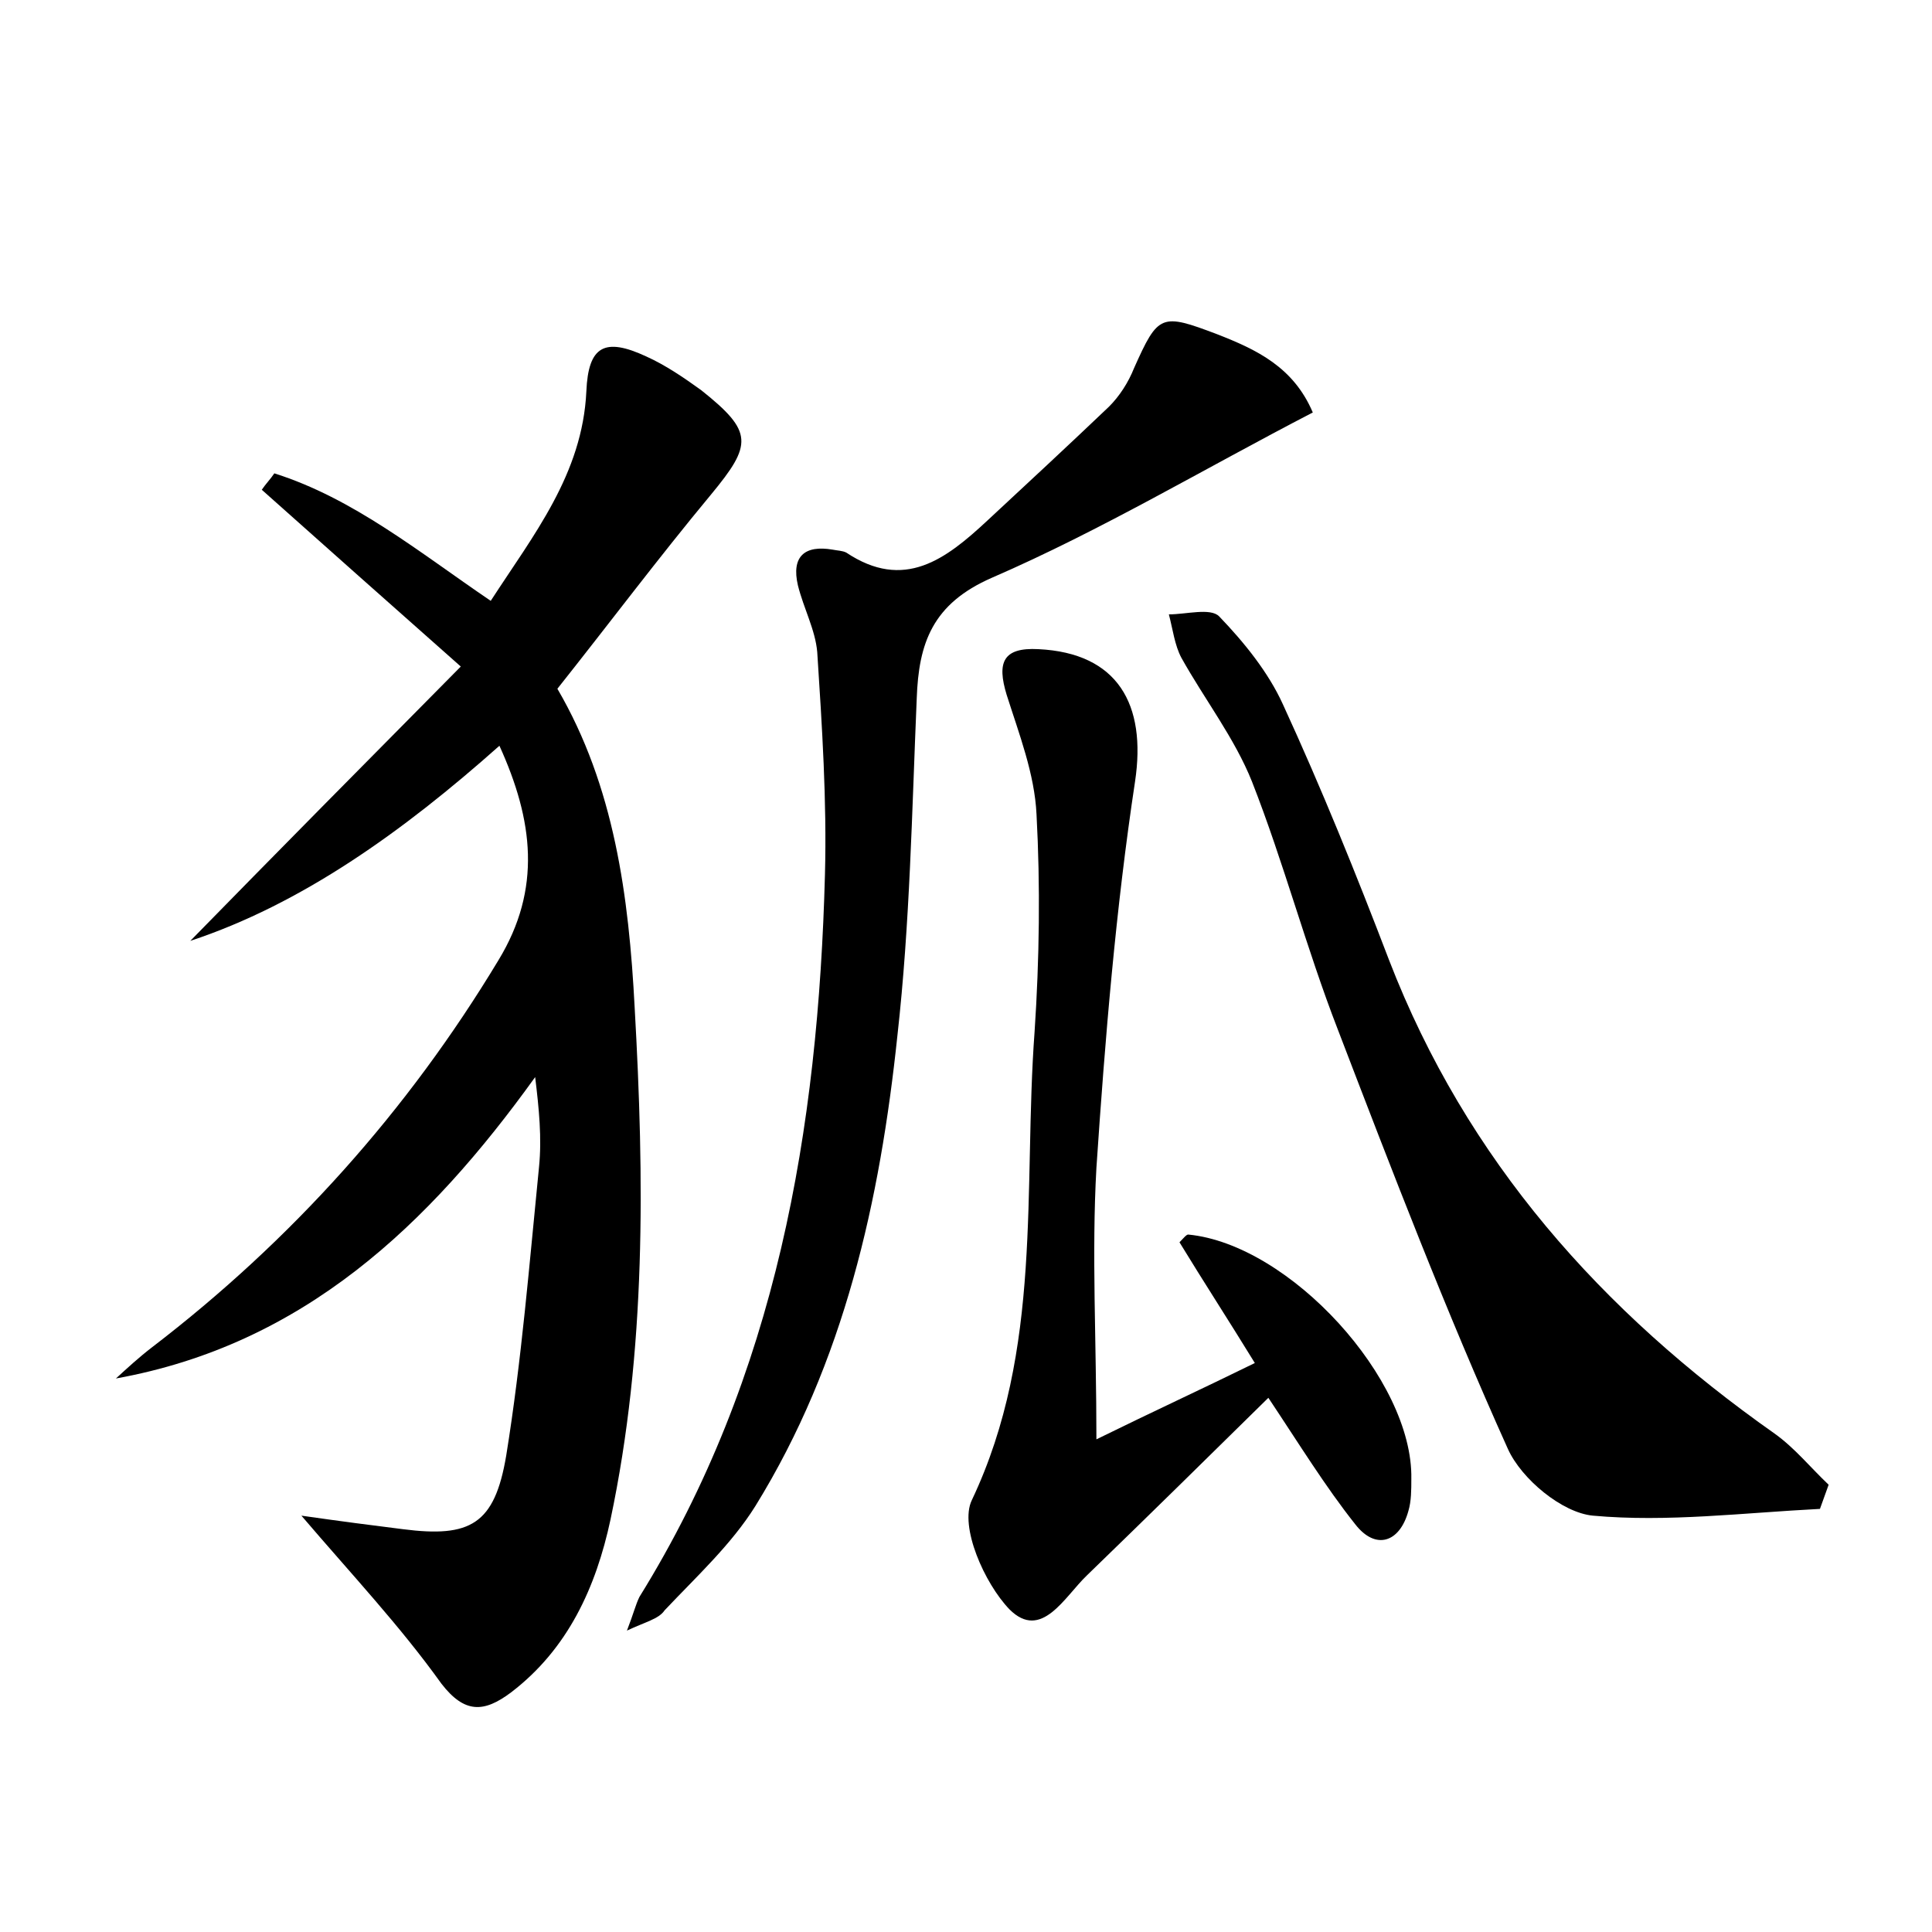 <?xml version="1.0" encoding="utf-8"?>
<!-- Generator: Adobe Illustrator 22.0.0, SVG Export Plug-In . SVG Version: 6.00 Build 0)  -->
<svg version="1.1" id="图层_1" xmlns="http://www.w3.org/2000/svg" xmlns:xlink="http://www.w3.org/1999/xlink" x="0px" y="0px"
	 viewBox="0 0 200 200" style="enable-background:new 0 0 200 200;" xml:space="preserve">
<style type="text/css">
	.st1{fill:#010000;}
	.st4{fill:#fbfafc;}
</style>
<g>
	
	<path d="M31.2,156.9c4.2,0.6,7.3,1,10.5,1.4c7,0.9,9.5-0.5,10.7-7.6c1.6-9.9,2.4-19.9,3.4-29.9c0.3-3,0-6-0.4-9.3
		c-11,15.3-24,27.7-43.4,31.2c1.2-1.1,2.4-2.2,3.7-3.2c14.5-11.1,26.5-24.5,35.9-40.1c4.5-7.4,3.6-14.5,0.1-22.2
		c-10,8.9-20.5,16.4-32,20.2c8.8-9,18.2-18.5,28-28.4c-7.8-6.9-14.2-12.6-20.6-18.3c0.4-0.6,0.9-1.1,1.3-1.7
		c8.2,2.6,14.9,8.1,22.4,13.2c4.4-6.8,9.5-13.1,9.9-21.7c0.2-4.7,1.9-5.6,6.2-3.6c2,0.9,3.9,2.2,5.7,3.5c5.4,4.3,5.3,5.6,1,10.8
		c-5.4,6.5-10.5,13.3-15.9,20.1c5.9,10.1,7.4,21.5,8,33c1,17.7,1.2,35.5-2.5,53c-1.5,7-4.4,13.4-10.3,17.9c-2.8,2.1-4.8,2.2-7.2-0.9
		C41.4,168.3,36.5,163.1,31.2,156.9z"/>
	<path d="M113.5,149c5.9-2.9,10.9-5.2,16.4-7.9c-2.7-4.4-5.3-8.4-7.8-12.5c0.4-0.4,0.7-0.8,0.9-0.8c10.5,1,23.3,15,23.1,25.3
		c0,1.1,0,2.3-0.3,3.3c-0.9,3.3-3.4,4.1-5.5,1.4c-3.1-3.9-5.8-8.3-9-13.1c-6.3,6.2-12.5,12.3-18.8,18.4c-2.3,2.2-4.7,6.8-8,3.5
		c-2.6-2.7-5.2-8.6-3.9-11.3c7.4-15.6,5.3-32.3,6.5-48.5c0.5-7.5,0.6-15.1,0.2-22.5c-0.2-4.2-1.8-8.3-3.1-12.4
		c-1-3.3-0.4-4.9,3.3-4.7c8.2,0.4,11.2,5.7,10,13.7c-2,13.2-3.1,26.6-4,40C113,129.8,113.5,138.7,113.5,149z"/>
	<path d="M64.9,168.8c0.7-1.8,0.9-2.7,1.3-3.5c14.2-22.9,18.5-48.4,19.2-74.8c0.2-7.6-0.3-15.3-0.8-23c-0.2-2.3-1.4-4.5-2-6.9
		c-0.7-3,0.7-4.2,3.6-3.7c0.5,0.1,1,0.1,1.4,0.3c6,4,10.3,0.7,14.6-3.3c4.2-3.9,8.4-7.8,12.6-11.8c1.1-1.1,2-2.5,2.6-4
		c2.5-5.6,2.8-5.7,8.6-3.5c4.1,1.6,7.9,3.4,9.9,8.1c-11.2,5.8-21.9,12.2-33.2,17.1c-6.2,2.7-7.6,6.8-7.8,12.5
		c-0.5,11.7-0.7,23.3-2,34.9c-1.8,17.1-5.5,33.8-14.7,48.7c-2.5,4-6.1,7.3-9.4,10.8C68.2,167.6,66.8,167.9,64.9,168.8z"/>
	<path d="M188.4,156.2c-7.9,0.4-15.8,1.4-23.5,0.7c-3.2-0.3-7.4-3.8-8.8-6.9c-6.4-14.2-12-28.8-17.6-43.4
		c-3.3-8.5-5.6-17.3-8.9-25.7c-1.8-4.5-4.9-8.5-7.3-12.8c-0.7-1.3-0.9-3-1.3-4.5c1.8,0,4.3-0.7,5.2,0.2c2.6,2.7,5.1,5.8,6.6,9.1
		c4,8.7,7.6,17.6,11,26.5c8,20.7,22,36.4,39.9,49c2.1,1.5,3.7,3.5,5.6,5.3C189,154.5,188.7,155.4,188.4,156.2z"/>
</g>
</svg>
